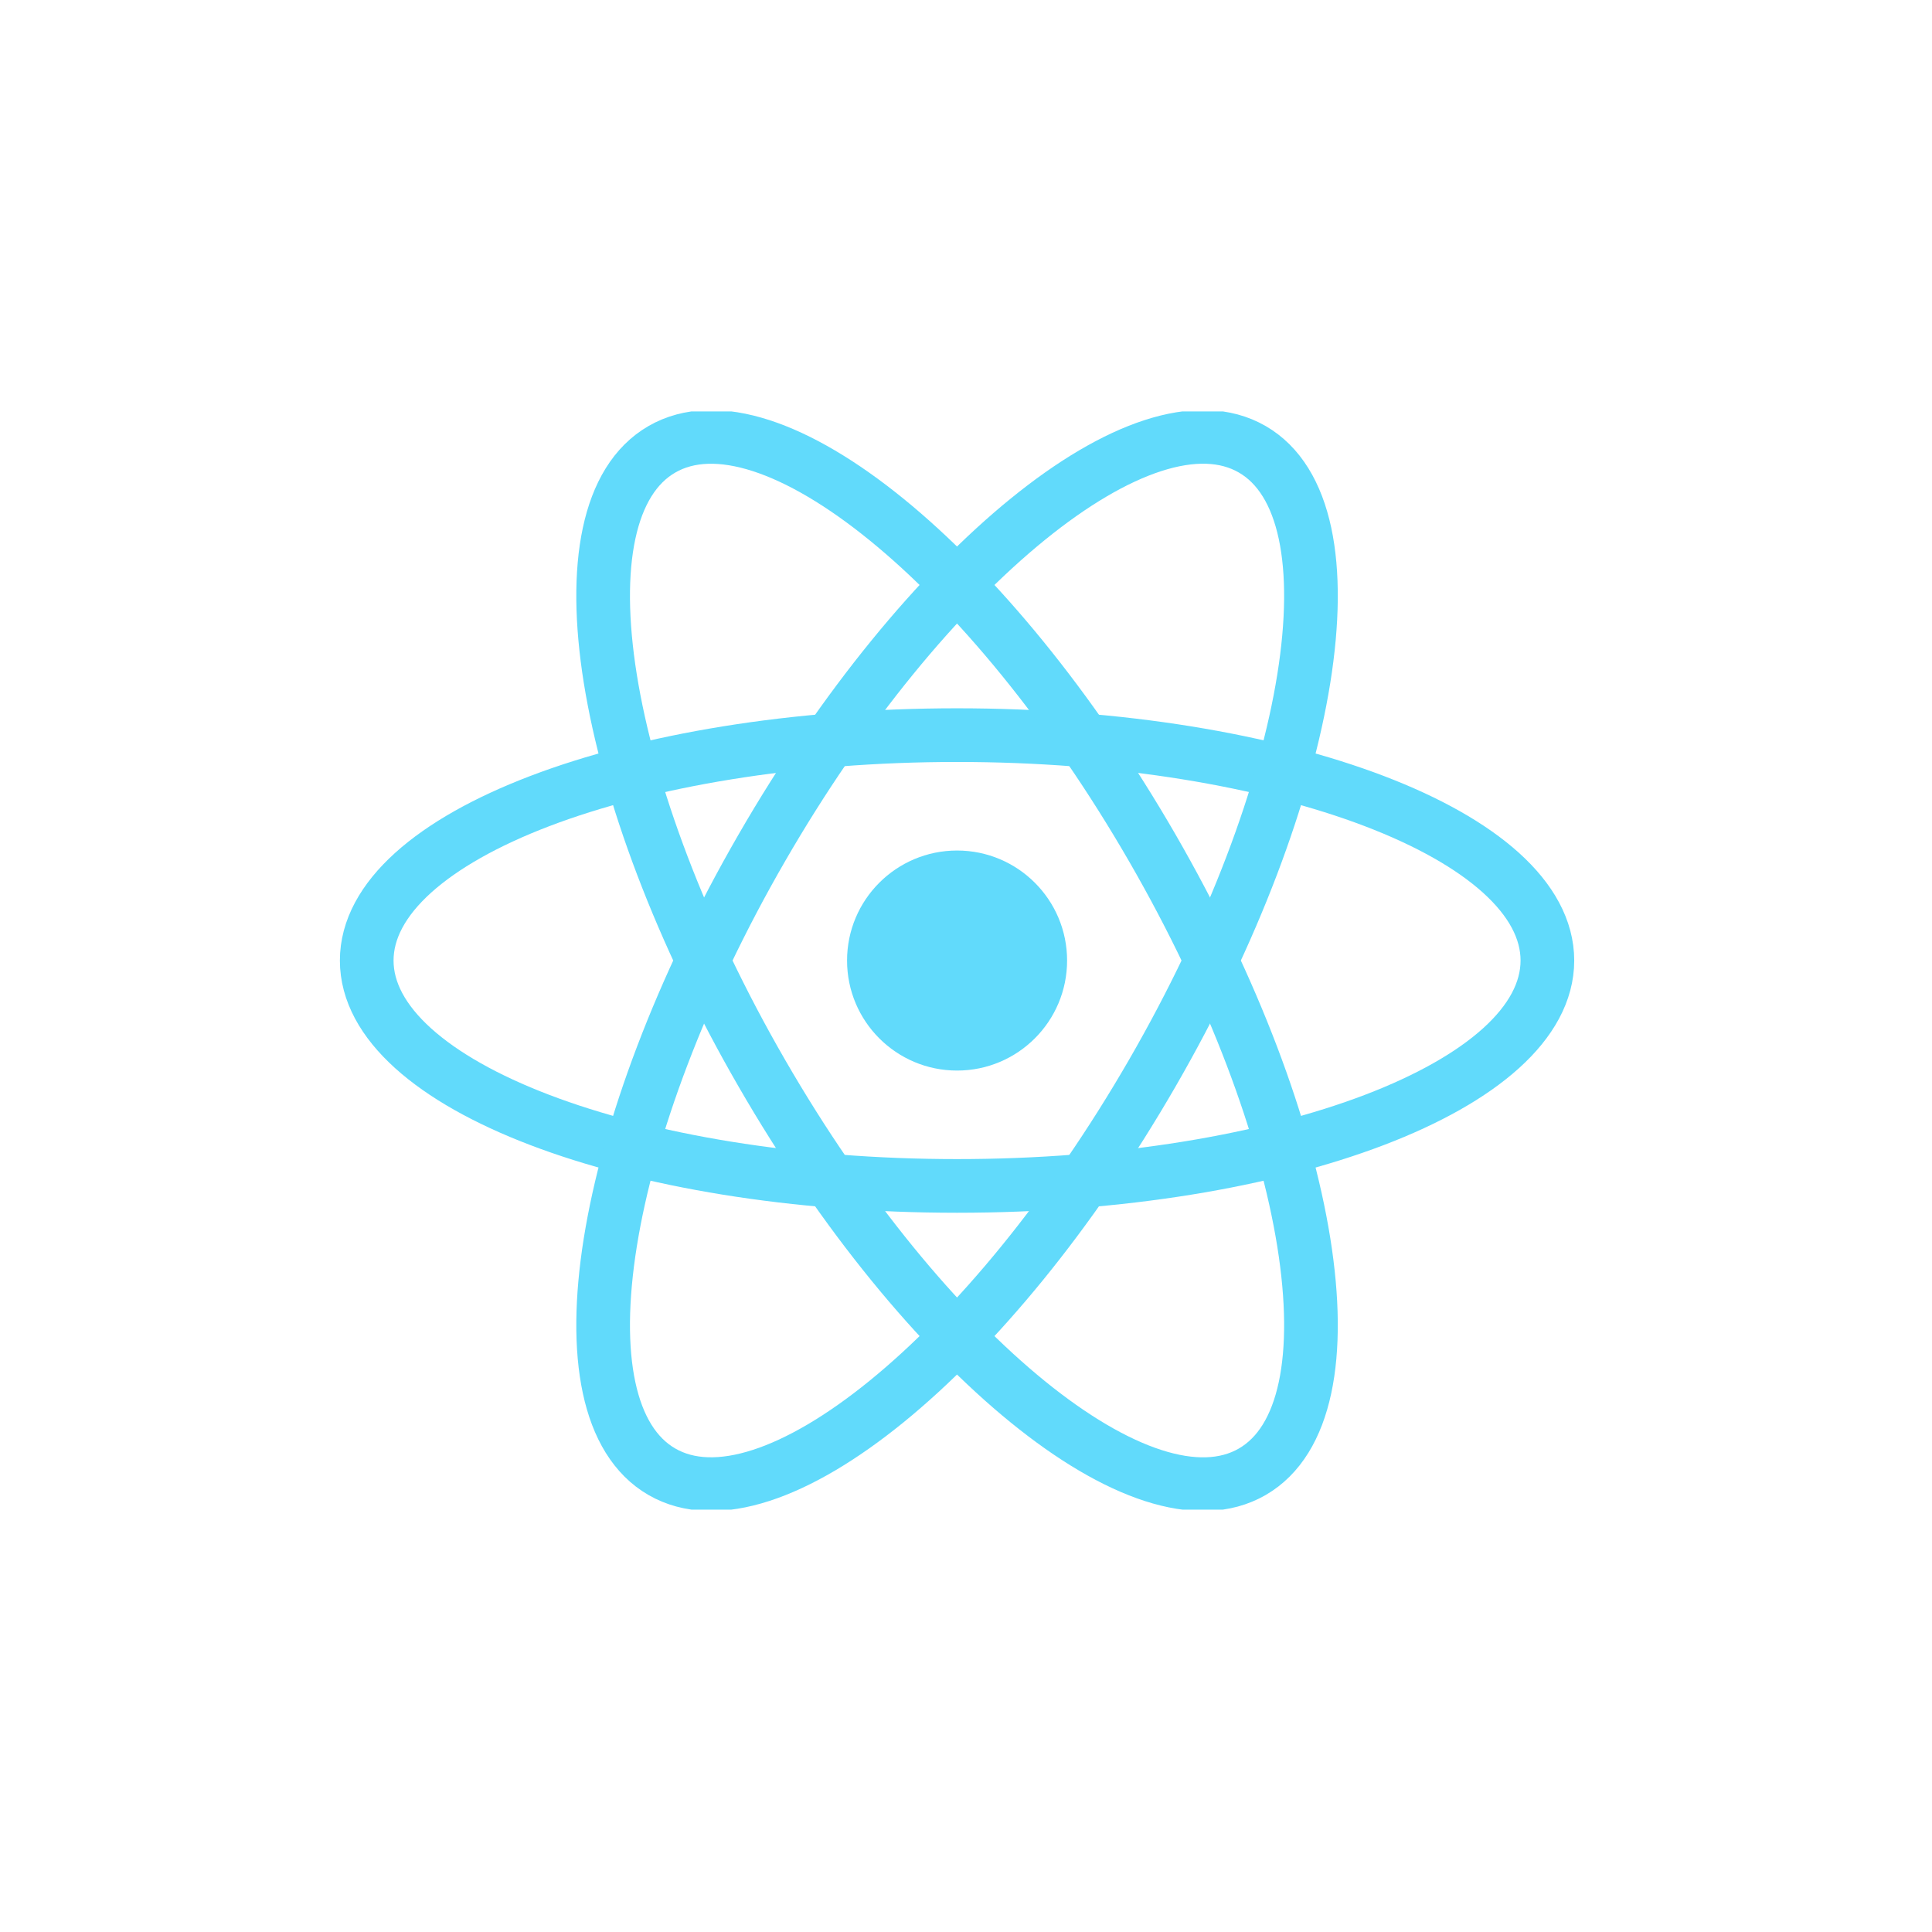 <svg width="108" height="108" viewBox="0 0 108 108" fill="none" xmlns="http://www.w3.org/2000/svg">
<g clip-path="url(#clip0_491_1025)">
<path d="M53.501 59.845C56.897 59.845 59.651 57.092 59.651 53.695C59.651 50.298 56.897 47.545 53.501 47.545C50.104 47.545 47.351 50.298 47.351 53.695C47.351 57.092 50.104 59.845 53.501 59.845Z" fill="#61DAFB"/>
<path d="M53.5 66.294C71.725 66.294 86.5 60.653 86.5 53.694C86.5 46.735 71.725 41.094 53.5 41.094C35.275 41.094 20.5 46.735 20.5 53.694C20.5 60.653 35.275 66.294 53.5 66.294Z" stroke="#61DAFB" stroke-width="3"/>
<path d="M42.588 59.995C51.7 75.779 63.973 85.754 70 82.274C76.026 78.795 73.524 63.179 64.412 47.395C55.299 31.612 43.026 21.637 37 25.116C30.973 28.596 33.475 44.212 42.588 59.995Z" stroke="#61DAFB" stroke-width="3"/>
<path d="M42.588 47.393C33.475 63.177 30.973 78.792 37 82.272C43.026 85.751 55.299 75.777 64.412 59.993C73.524 44.209 76.026 28.593 70 25.114C63.973 21.635 51.7 31.609 42.588 47.393Z" stroke="#61DAFB" stroke-width="3"/>
</g>
<defs>
<clipPath id="clip0_491_1025">
<rect width="69" height="61.39" fill="white" transform="translate(19 23)"/>
</clipPath>
</defs>
</svg>








